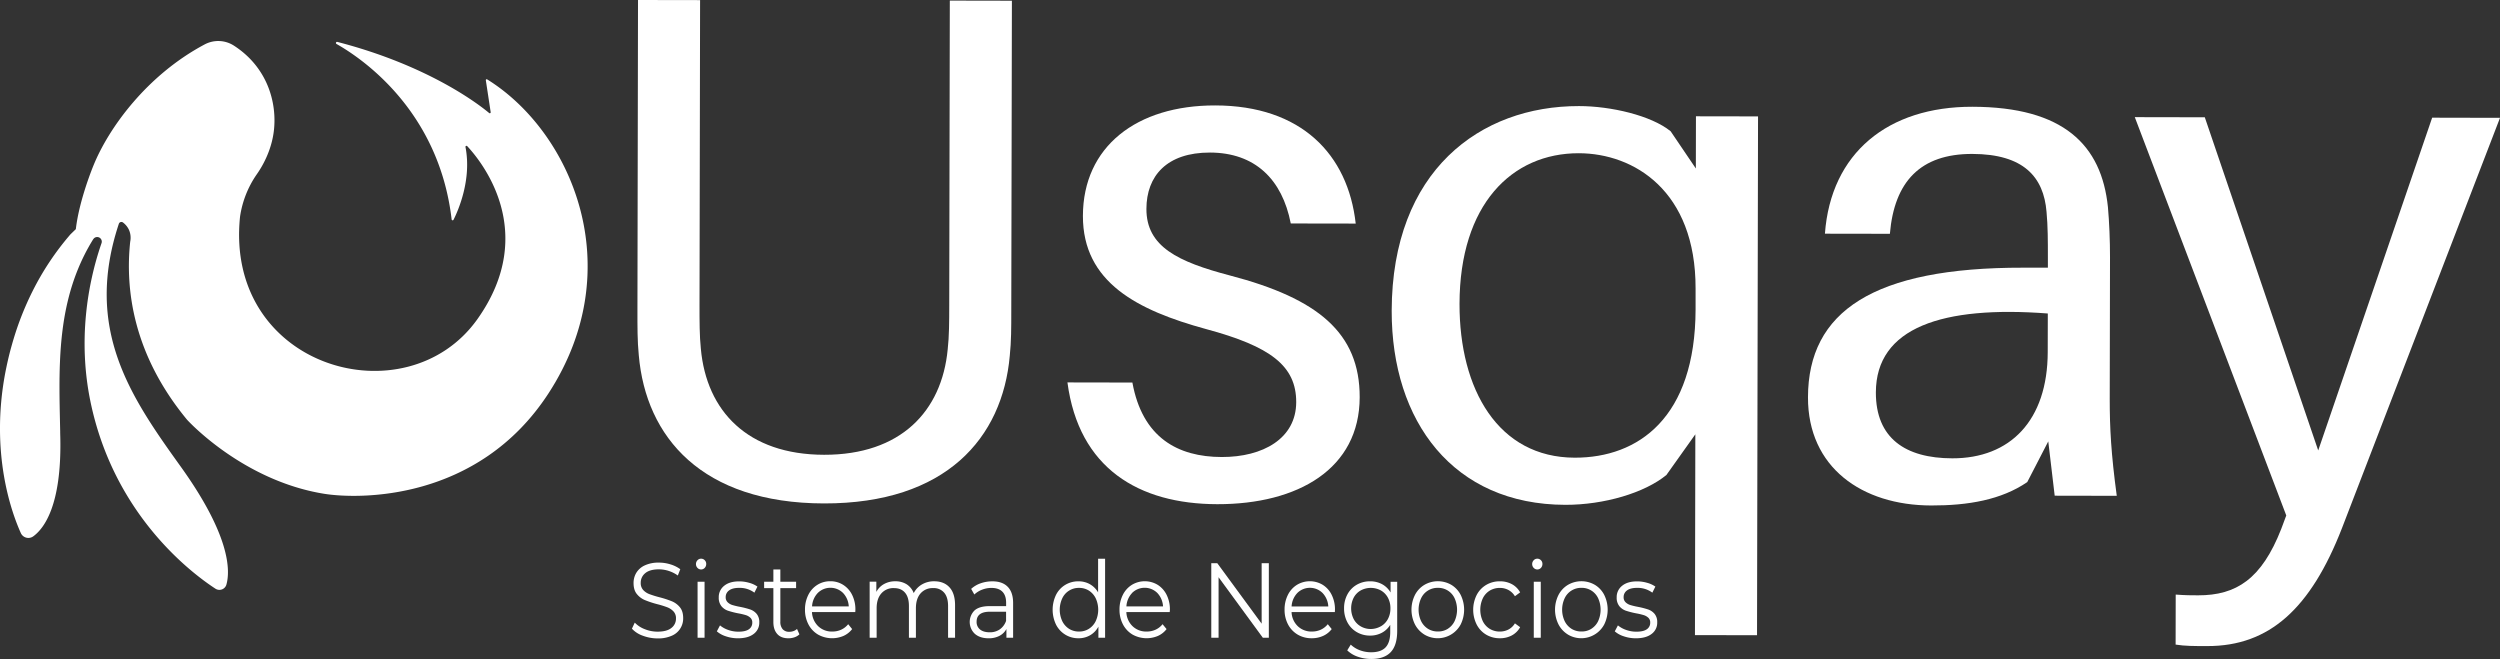 <svg id="Capa_1" data-name="Capa 1" xmlns="http://www.w3.org/2000/svg" viewBox="0 0 1868.37 492.48"><rect x="0" y="0" width="1868.37" height="492.48" fill="#333333" stroke="none"/><defs><style>.cls-1{fill:#fff;}</style></defs><path class="cls-1" d="M506.21,628.86a19.82,19.82,0,0,1-8.13-5.26l2.12-4.54a20.06,20.06,0,0,0,7.43,4.89,25.52,25.52,0,0,0,9.56,1.88c4.6,0,8.07-.91,10.36-2.75A8.66,8.66,0,0,0,531,616a7.37,7.37,0,0,0-1.88-5.32,12.67,12.67,0,0,0-4.6-3.06,69.67,69.67,0,0,0-7.58-2.35,71.68,71.68,0,0,1-9.26-3.07,15.3,15.3,0,0,1-5.93-4.5c-1.65-2-2.45-4.75-2.45-8.2a14.67,14.67,0,0,1,2.06-7.67,14.43,14.43,0,0,1,6.32-5.53,24,24,0,0,1,10.58-2.07,28.69,28.69,0,0,1,8.65,1.32,24,24,0,0,1,7.31,3.61l-1.84,4.71a24.91,24.91,0,0,0-6.91-3.47,24.31,24.31,0,0,0-7.21-1.15c-4.52,0-7.9.95-10.17,2.82a9.06,9.06,0,0,0-3.43,7.29,7.55,7.55,0,0,0,1.88,5.37,12,12,0,0,0,4.71,3.09,76.69,76.69,0,0,0,7.61,2.35,73.25,73.25,0,0,1,9.17,3,15.31,15.31,0,0,1,5.92,4.45c1.63,2,2.43,4.69,2.43,8.1a13.94,13.94,0,0,1-8.54,13.16,25,25,0,0,1-10.67,2A31.66,31.66,0,0,1,506.21,628.86Z" transform="translate(-25.81 -153.76)"/><path class="cls-1" d="M547.05,578.15a4.06,4.06,0,0,1-1.11-2.86,4,4,0,0,1,1.11-2.79,3.52,3.52,0,0,1,2.73-1.2,3.64,3.64,0,0,1,2.72,1.16,3.76,3.76,0,0,1,1.1,2.74,4.2,4.2,0,0,1-1.1,2.95,3.69,3.69,0,0,1-5.45,0Zm.09,10.36h5.22v41.88h-5.22Z" transform="translate(-25.81 -153.76)"/><path class="cls-1" d="M568.27,629.3a18.88,18.88,0,0,1-6.73-3.7l2.36-4.46a19.32,19.32,0,0,0,6.1,3.39,22.76,22.76,0,0,0,7.66,1.32c3.53,0,6.13-.6,7.82-1.8a5.78,5.78,0,0,0,2.54-5,4.67,4.67,0,0,0-1.4-3.61,9,9,0,0,0-3.53-2,49.78,49.78,0,0,0-5.66-1.32,62.92,62.92,0,0,1-7.57-1.94,11,11,0,0,1-4.89-3.38,10,10,0,0,1-2-6.61,10.67,10.67,0,0,1,4-8.6c2.7-2.23,6.44-3.34,11.25-3.34a26.9,26.9,0,0,1,7.49,1.07,19.52,19.52,0,0,1,6.17,2.83l-2.27,4.54a18.35,18.35,0,0,0-11.39-3.59c-3.34,0-5.84.64-7.53,1.91a6,6,0,0,0-2.54,5,5.1,5.1,0,0,0,1.44,3.82,8.79,8.79,0,0,0,3.57,2.1,53.08,53.08,0,0,0,5.89,1.39,62.23,62.23,0,0,1,7.42,1.92,10.9,10.9,0,0,1,4.79,3.26,9.43,9.43,0,0,1,2,6.35,10.34,10.34,0,0,1-4.23,8.71q-4.23,3.23-11.72,3.22A27.5,27.5,0,0,1,568.27,629.3Z" transform="translate(-25.81 -153.76)"/><path class="cls-1" d="M623.25,627.83a9.65,9.65,0,0,1-3.63,2.19,14,14,0,0,1-4.52.76c-3.63,0-6.42-1-8.38-3.18s-2.93-5.11-2.93-9V593.3h-6.91v-4.76h6.91v-9.17H609v9.17h11.77v4.76H609v25a8.29,8.29,0,0,0,1.74,5.69,6.25,6.25,0,0,0,5,1.94,9,9,0,0,0,3.12-.55,7.77,7.77,0,0,0,2.6-1.59Z" transform="translate(-25.81 -153.76)"/><path class="cls-1" d="M665,611.2H632.64a15.46,15.46,0,0,0,4.63,10.54,14.6,14.6,0,0,0,10.58,4,15.66,15.66,0,0,0,6.63-1.39,14.4,14.4,0,0,0,5.22-4.1l2.95,3.65a16.76,16.76,0,0,1-6.44,5.1,21.61,21.61,0,0,1-19.05-1,19,19,0,0,1-7.16-7.6,23.14,23.14,0,0,1-2.58-11,24.1,24.1,0,0,1,2.46-11,18.47,18.47,0,0,1,6.77-7.55,17.82,17.82,0,0,1,9.68-2.7,17.63,17.63,0,0,1,9.63,2.7,18.44,18.44,0,0,1,6.69,7.51,24.34,24.34,0,0,1,2.44,11Zm-28-14.31a15.69,15.69,0,0,0-4.3,10.08h27.43a15.78,15.78,0,0,0-4.29-10.08,13.42,13.42,0,0,0-18.84,0Z" transform="translate(-25.81 -153.76)"/><path class="cls-1" d="M735.42,592.72q4.16,4.56,4.15,13.38v24.27h-5.22V606.66q0-6.54-2.91-9.95a10.13,10.13,0,0,0-8.19-3.43,11.85,11.85,0,0,0-9.5,4c-2.31,2.68-3.44,6.37-3.44,11.1v22h-5.22V606.66q0-6.54-2.91-9.95c-1.94-2.29-4.69-3.43-8.28-3.43a11.87,11.87,0,0,0-9.45,4c-2.34,2.68-3.49,6.37-3.49,11.1v22h-5.22V588.49h5v7.64a14.27,14.27,0,0,1,5.74-5.88,16.94,16.94,0,0,1,8.46-2.07,15.58,15.58,0,0,1,8.42,2.23,13.55,13.55,0,0,1,5.33,6.61,15.63,15.63,0,0,1,6.13-6.48,17.67,17.67,0,0,1,9.16-2.36Q731.28,588.18,735.42,592.72Z" transform="translate(-25.81 -153.76)"/><path class="cls-1" d="M778.91,592.29c2.7,2.73,4.05,6.79,4.05,12.14v25.94h-5v-6.52a12.49,12.49,0,0,1-5.18,5.1,17.09,17.09,0,0,1-8.13,1.83q-6.46,0-10.3-3.34A12.14,12.14,0,0,1,754.1,610q3.57-3.25,11.35-3.26h12.28V604.2c0-3.61-.93-6.36-2.78-8.23s-4.58-2.83-8.18-2.83a19,19,0,0,0-7,1.32,17.48,17.48,0,0,0-5.8,3.61l-2.36-4.21a20.36,20.36,0,0,1,7.06-4.17,25.87,25.87,0,0,1,8.67-1.46C772.35,588.18,776.23,589.55,778.91,592.29ZM773,624.12a13,13,0,0,0,4.7-6.34v-6.85H765.6c-6.63,0-9.93,2.5-9.93,7.49a7.09,7.09,0,0,0,2.58,5.78c1.71,1.4,4.13,2.1,7.2,2.1A12.83,12.83,0,0,0,773,624.12Z" transform="translate(-25.81 -153.76)"/><path class="cls-1" d="M851.7,571.3v59.07h-5v-8.28a16.47,16.47,0,0,1-6.21,6.44,17.06,17.06,0,0,1-8.71,2.23,18.52,18.52,0,0,1-9.85-2.7A18.73,18.73,0,0,1,815,620.5a25.71,25.71,0,0,1,0-22.12,18.28,18.28,0,0,1,6.91-7.51,18.63,18.63,0,0,1,9.85-2.66,17.3,17.3,0,0,1,8.5,2.1,16.48,16.48,0,0,1,6.21,6.17V571.32h5.2Zm-12.15,52.42a14,14,0,0,0,5.14-5.77,20.37,20.37,0,0,0,0-17.05,14.2,14.2,0,0,0-5.14-5.78,13.59,13.59,0,0,0-7.33-2,13.53,13.53,0,0,0-12.53,7.8,20.27,20.27,0,0,0,0,17.05,14.17,14.17,0,0,0,5.14,5.77,13.62,13.62,0,0,0,7.39,2A13.34,13.34,0,0,0,839.55,623.72Z" transform="translate(-25.81 -153.76)"/><path class="cls-1" d="M900,611.2H867.59a15.46,15.46,0,0,0,4.63,10.54,14.6,14.6,0,0,0,10.59,4,15.65,15.65,0,0,0,6.62-1.39,14.4,14.4,0,0,0,5.22-4.1l3,3.65a16.76,16.76,0,0,1-6.44,5.1,21.61,21.61,0,0,1-19-1,19.07,19.07,0,0,1-7.16-7.6,23.14,23.14,0,0,1-2.58-11,24.1,24.1,0,0,1,2.46-11,18.47,18.47,0,0,1,6.77-7.55,18.63,18.63,0,0,1,19.32,0,18.48,18.48,0,0,1,6.68,7.51,24.34,24.34,0,0,1,2.44,11Zm-28.07-14.31a15.74,15.74,0,0,0-4.3,10.08H895a15.78,15.78,0,0,0-4.29-10.08,13.42,13.42,0,0,0-18.84,0Z" transform="translate(-25.81 -153.76)"/><path class="cls-1" d="M974.07,574.65v55.72h-4.48l-33.08-45.22v45.22h-5.45V574.65h4.48l33.16,45.21V574.65Z" transform="translate(-25.81 -153.76)"/><path class="cls-1" d="M1023.42,611.2H991.06a15.34,15.34,0,0,0,4.64,10.54,14.64,14.64,0,0,0,10.59,4,15.65,15.65,0,0,0,6.62-1.39,14.4,14.4,0,0,0,5.22-4.1l2.93,3.65a16.72,16.72,0,0,1-6.43,5.1,20.34,20.34,0,0,1-8.51,1.75A20.12,20.12,0,0,1,995.58,628a19.16,19.16,0,0,1-7.17-7.6,23.14,23.14,0,0,1-2.58-11,24.1,24.1,0,0,1,2.46-11,18.47,18.47,0,0,1,6.77-7.55,18.63,18.63,0,0,1,19.32,0,18.34,18.34,0,0,1,6.68,7.51,24.28,24.28,0,0,1,2.44,11Zm-28-14.31A15.68,15.68,0,0,0,991.08,607h27.43a15.84,15.84,0,0,0-4.3-10.08,13.42,13.42,0,0,0-18.84,0Z" transform="translate(-25.81 -153.76)"/><path class="cls-1" d="M1070,588.51v36.78q0,10.68-4.81,15.81t-14.53,5.14a30.43,30.43,0,0,1-10.18-1.71,20.81,20.81,0,0,1-7.82-4.73l2.64-4.29a19.71,19.71,0,0,0,6.81,4.21,23.58,23.58,0,0,0,8.43,1.51c4.91,0,8.5-1.24,10.81-3.7s3.45-6.29,3.45-11.49v-5.33a16.12,16.12,0,0,1-6.36,6,18.41,18.41,0,0,1-8.71,2.06,19.33,19.33,0,0,1-9.89-2.58,18.26,18.26,0,0,1-7-7.24,21.72,21.72,0,0,1-2.54-10.55,21.44,21.44,0,0,1,2.54-10.5,18.17,18.17,0,0,1,7-7.17,19.56,19.56,0,0,1,9.93-2.53,18.56,18.56,0,0,1,8.9,2.14,16.55,16.55,0,0,1,6.39,6.21v-8h5Zm-12.2,33.32a13.66,13.66,0,0,0,5.26-5.45,16.55,16.55,0,0,0,1.88-8,16.33,16.33,0,0,0-1.88-7.93,13.7,13.7,0,0,0-5.22-5.4,15.83,15.83,0,0,0-15.15,0,13.44,13.44,0,0,0-5.22,5.4,17.83,17.83,0,0,0,0,15.94,13.7,13.7,0,0,0,5.22,5.45,14.72,14.72,0,0,0,7.54,2A15.39,15.39,0,0,0,1057.76,621.83Z" transform="translate(-25.81 -153.76)"/><path class="cls-1" d="M1090.33,628a19.32,19.32,0,0,1-7.06-7.6,24.65,24.65,0,0,1,0-22,18.86,18.86,0,0,1,7.06-7.55,20.06,20.06,0,0,1,20.14,0,18.76,18.76,0,0,1,7,7.55,25,25,0,0,1,0,22,19.47,19.47,0,0,1-27.16,7.6Zm17.46-4.3a13.85,13.85,0,0,0,5.12-5.77,20.77,20.77,0,0,0,0-17.05,13.47,13.47,0,0,0-12.51-7.8,13.53,13.53,0,0,0-12.53,7.8,20.27,20.27,0,0,0,0,17.05,14.17,14.17,0,0,0,5.14,5.77,13.62,13.62,0,0,0,7.39,2A13.45,13.45,0,0,0,1107.79,623.72Z" transform="translate(-25.81 -153.76)"/><path class="cls-1" d="M1136.48,628.06a18.82,18.82,0,0,1-7.1-7.6,24.74,24.74,0,0,1,0-22,18.75,18.75,0,0,1,7.1-7.55,19.62,19.62,0,0,1,10.25-2.71,18.65,18.65,0,0,1,8.94,2.11,15.36,15.36,0,0,1,6.21,6.17l-3.9,2.87a12.79,12.79,0,0,0-4.85-4.66,13.4,13.4,0,0,0-6.4-1.55,14.37,14.37,0,0,0-7.53,2,13.9,13.9,0,0,0-5.22,5.78,20.36,20.36,0,0,0,0,17.09,14,14,0,0,0,5.22,5.74,14.18,14.18,0,0,0,7.53,2,13.72,13.72,0,0,0,6.4-1.51,12.25,12.25,0,0,0,4.85-4.62l3.9,2.87a15.4,15.4,0,0,1-6.25,6.17,18.71,18.71,0,0,1-8.9,2.1A19.88,19.88,0,0,1,1136.48,628.06Z" transform="translate(-25.81 -153.76)"/><path class="cls-1" d="M1172,578.15a4,4,0,0,1-1.12-2.86,4,4,0,0,1,1.12-2.79,3.5,3.5,0,0,1,2.72-1.2,3.67,3.67,0,0,1,2.73,1.16,3.8,3.8,0,0,1,1.09,2.74,4.23,4.23,0,0,1-1.09,2.95,3.69,3.69,0,0,1-5.45,0Zm.08,10.36h5.22v41.88h-5.22Z" transform="translate(-25.81 -153.76)"/><path class="cls-1" d="M1197.61,628a19.32,19.32,0,0,1-7.06-7.6,24.65,24.65,0,0,1,0-22,18.86,18.86,0,0,1,7.06-7.55,20.06,20.06,0,0,1,20.14,0,18.76,18.76,0,0,1,7,7.55,25,25,0,0,1,0,22,19.47,19.47,0,0,1-27.16,7.6Zm17.46-4.3a13.85,13.85,0,0,0,5.12-5.77,20.77,20.77,0,0,0,0-17.05,13.47,13.47,0,0,0-12.51-7.8,13.53,13.53,0,0,0-12.53,7.8,20.27,20.27,0,0,0,0,17.05,14.17,14.17,0,0,0,5.14,5.77,13.62,13.62,0,0,0,7.39,2A13.38,13.38,0,0,0,1215.07,623.72Z" transform="translate(-25.81 -153.76)"/><path class="cls-1" d="M1239.34,629.3a18.88,18.88,0,0,1-6.73-3.7l2.35-4.46a19.37,19.37,0,0,0,6.11,3.39,22.76,22.76,0,0,0,7.66,1.32c3.53,0,6.13-.6,7.82-1.8a5.78,5.78,0,0,0,2.54-5,4.67,4.67,0,0,0-1.4-3.61,9,9,0,0,0-3.53-2,50.31,50.31,0,0,0-5.66-1.32,62.92,62.92,0,0,1-7.57-1.94,11,11,0,0,1-4.89-3.38,10,10,0,0,1-2-6.61,10.67,10.67,0,0,1,4-8.6c2.7-2.23,6.44-3.34,11.25-3.34a26.9,26.9,0,0,1,7.49,1.07,19.52,19.52,0,0,1,6.17,2.83l-2.27,4.54a18.35,18.35,0,0,0-11.39-3.59c-3.34,0-5.84.64-7.53,1.91a6,6,0,0,0-2.54,5,5.1,5.1,0,0,0,1.44,3.82,8.79,8.79,0,0,0,3.57,2.1,53.38,53.38,0,0,0,5.88,1.39,62,62,0,0,1,7.43,1.92,10.9,10.9,0,0,1,4.79,3.26,9.43,9.43,0,0,1,2,6.35,10.34,10.34,0,0,1-4.23,8.71q-4.23,3.23-11.72,3.22A27.5,27.5,0,0,1,1239.34,629.3Z" transform="translate(-25.81 -153.76)"/><path class="cls-1" d="M781.59,386.58c0,11.75,0,22.44-1.13,33.11C775,481.09,732.78,530.15,641.62,530S508.48,480.59,503.2,419.17c-1.06-10.69-1-21.36-1-33.1l.43-232.31,46.39.08-.43,228c0,11.74,0,23,1,32.59,4.23,46.48,34.92,79.11,92.09,79.21s88-32.4,92.4-78.86c1.1-9.62,1.12-20.83,1.14-32.57l.43-228,46.4.09Z" transform="translate(-25.81 -153.76)"/><path class="cls-1" d="M1039,320.85l-48.54-.08c-6.42-33.13-26.87-52.92-60.33-53-32.36-.06-47.51,17.54-47.55,42.1-.06,28.3,23.65,39.57,62.47,49.78,65.78,17.21,97,42.91,96.92,91-.1,53.41-46,80-106.41,79.91-58.8-.1-103.52-26.89-112-91l48.54.09c7.48,41.13,33.89,55.6,66.79,55.66,30.75.06,55.58-13.79,55.64-41s-19.33-41.69-67.32-54.61c-51.23-14-92.17-34.88-92.09-84.56.1-51.8,40.08-82.7,98.88-82.59C998.2,232.64,1033.2,269,1039,320.85Z" transform="translate(-25.81 -153.76)"/><path class="cls-1" d="M1338.92,628.49l-46.39-.08.29-150.07-21.63,30.41c-16.21,13.31-46.44,22.35-75.56,22.29-83.61-.17-129.88-62.21-129.74-145,.21-104.68,66.11-153.14,140-153,23.74,0,53.93,7,68.48,18.83l18.83,27.8.08-39,46.4.08ZM1293,384.87l0-15.48c.15-73.16-46.19-101-87.2-101.11-50.17-.1-89.07,38.29-89.22,112.53-.12,64.08,28.92,114.87,86.09,115C1250.18,495.89,1292.84,466,1293,384.87Z" transform="translate(-25.81 -153.76)"/><path class="cls-1" d="M1556.58,483.63l-15.71,30.42c-19.44,13.31-44.27,17.54-71.78,17.48-51.78-.1-92.19-28.48-92.09-80.82.12-64.08,48.73-97.11,160.94-96.9l18.35,0,0-7.47c0-12.28,0-23.49-1-34.18-2.11-26.17-17.17-43.28-55.48-43.36-38.84-.08-58.3,20.72-61.6,59.69l-48.55-.08c4.44-60.35,47.12-95,110.23-94.86,68,.12,96.51,28.48,101.28,75,1,11.21,1.57,25.1,1.55,37.38l-.21,106.27c0,21.36,1,40.59,5.26,72.11l-46.39-.09Zm-.41-66.75.06-28.83c-78.74-6-128.4,10.44-128.5,59-.06,34.17,22,49.18,57.09,49.24C1528,496.4,1556.08,468.15,1556.17,416.88Z" transform="translate(-25.81 -153.76)"/><path class="cls-1" d="M1776,548.68c-23.3,59.77-54.11,88-100.51,87.92-10.26,0-16.72,0-23.74-1.11l.07-37.38c7,.54,11.86.56,16.71.56,28.59.06,47.49-12.2,62.13-49.55l3.79-10.14L1621.24,241.31l52.32.1,84.76,249,85.16-248.7,50.71.11Z" transform="translate(-25.81 -153.76)"/><path class="cls-1" d="M95.5,332.49c-.13.21-.25.39-.37.6C77.42,362,72,392.55,70.65,423.63c-.6,13.75-.39,27.6-.1,41.44.08,3.76.16,7.52.24,11.25,0,1.82.09,3.66.11,5.47.88,49.45-12,66.77-20.19,72.77a6.19,6.19,0,0,1-9.33-2.41c-6.77-15-23.05-59.42-11.6-119.93C31,426,32.43,419.57,34.26,413h0c.6-2.19,1.24-4.39,1.92-6.62a223.3,223.3,0,0,1,13.89-34.86,205.69,205.69,0,0,1,28.42-42.64l4-3.88c2.53-22.15,13.27-47.8,13.27-47.8,11.35-27.86,39.83-67.26,82.94-90.21a21.58,21.58,0,0,1,21.72.74c25.42,16.31,32.5,42.89,30.07,63.71-1.76,15.11-8.8,27-13,32.9a74.29,74.29,0,0,0-12.28,31.31C193.45,428.92,329.48,467.2,382.65,392.2,429.08,326.67,384.9,273.57,375,263a.76.76,0,0,0-1.3.7c4.7,24.29-5.41,47.27-8.94,54.3a.75.75,0,0,1-1.42-.26c-9.5-81.34-66.93-120.31-86.05-131.12a.84.84,0,0,1,.67-1.53c68.37,17.71,106,46.91,113.45,53.17a.69.69,0,0,0,1.11-.64l-3.63-23.88a.66.66,0,0,1,1-.66c63,39.09,106.93,140.79,45.78,234.74C383,528.74,293.51,526.91,268,522.78c-61.36-9.95-102.39-55.33-102.39-55.33h0c-40.29-48.79-46.29-97.21-42.5-133a14.68,14.68,0,0,0-.84-8.73,14.52,14.52,0,0,0-4.54-5.67,2,2,0,0,0-3.1.95c-26.17,78.92,8.88,129.44,46.17,181.37,37,51.53,37.21,77.52,34.22,88.27a5.43,5.43,0,0,1-8.19,3.08c-17.75-11.56-75.93-55.13-93.42-139.85-9.34-45.24-2.33-87.35,8-117.58l.31-.89a3.44,3.44,0,0,0-6.17-2.91Z" transform="translate(-25.81 -153.76)"/></svg>
